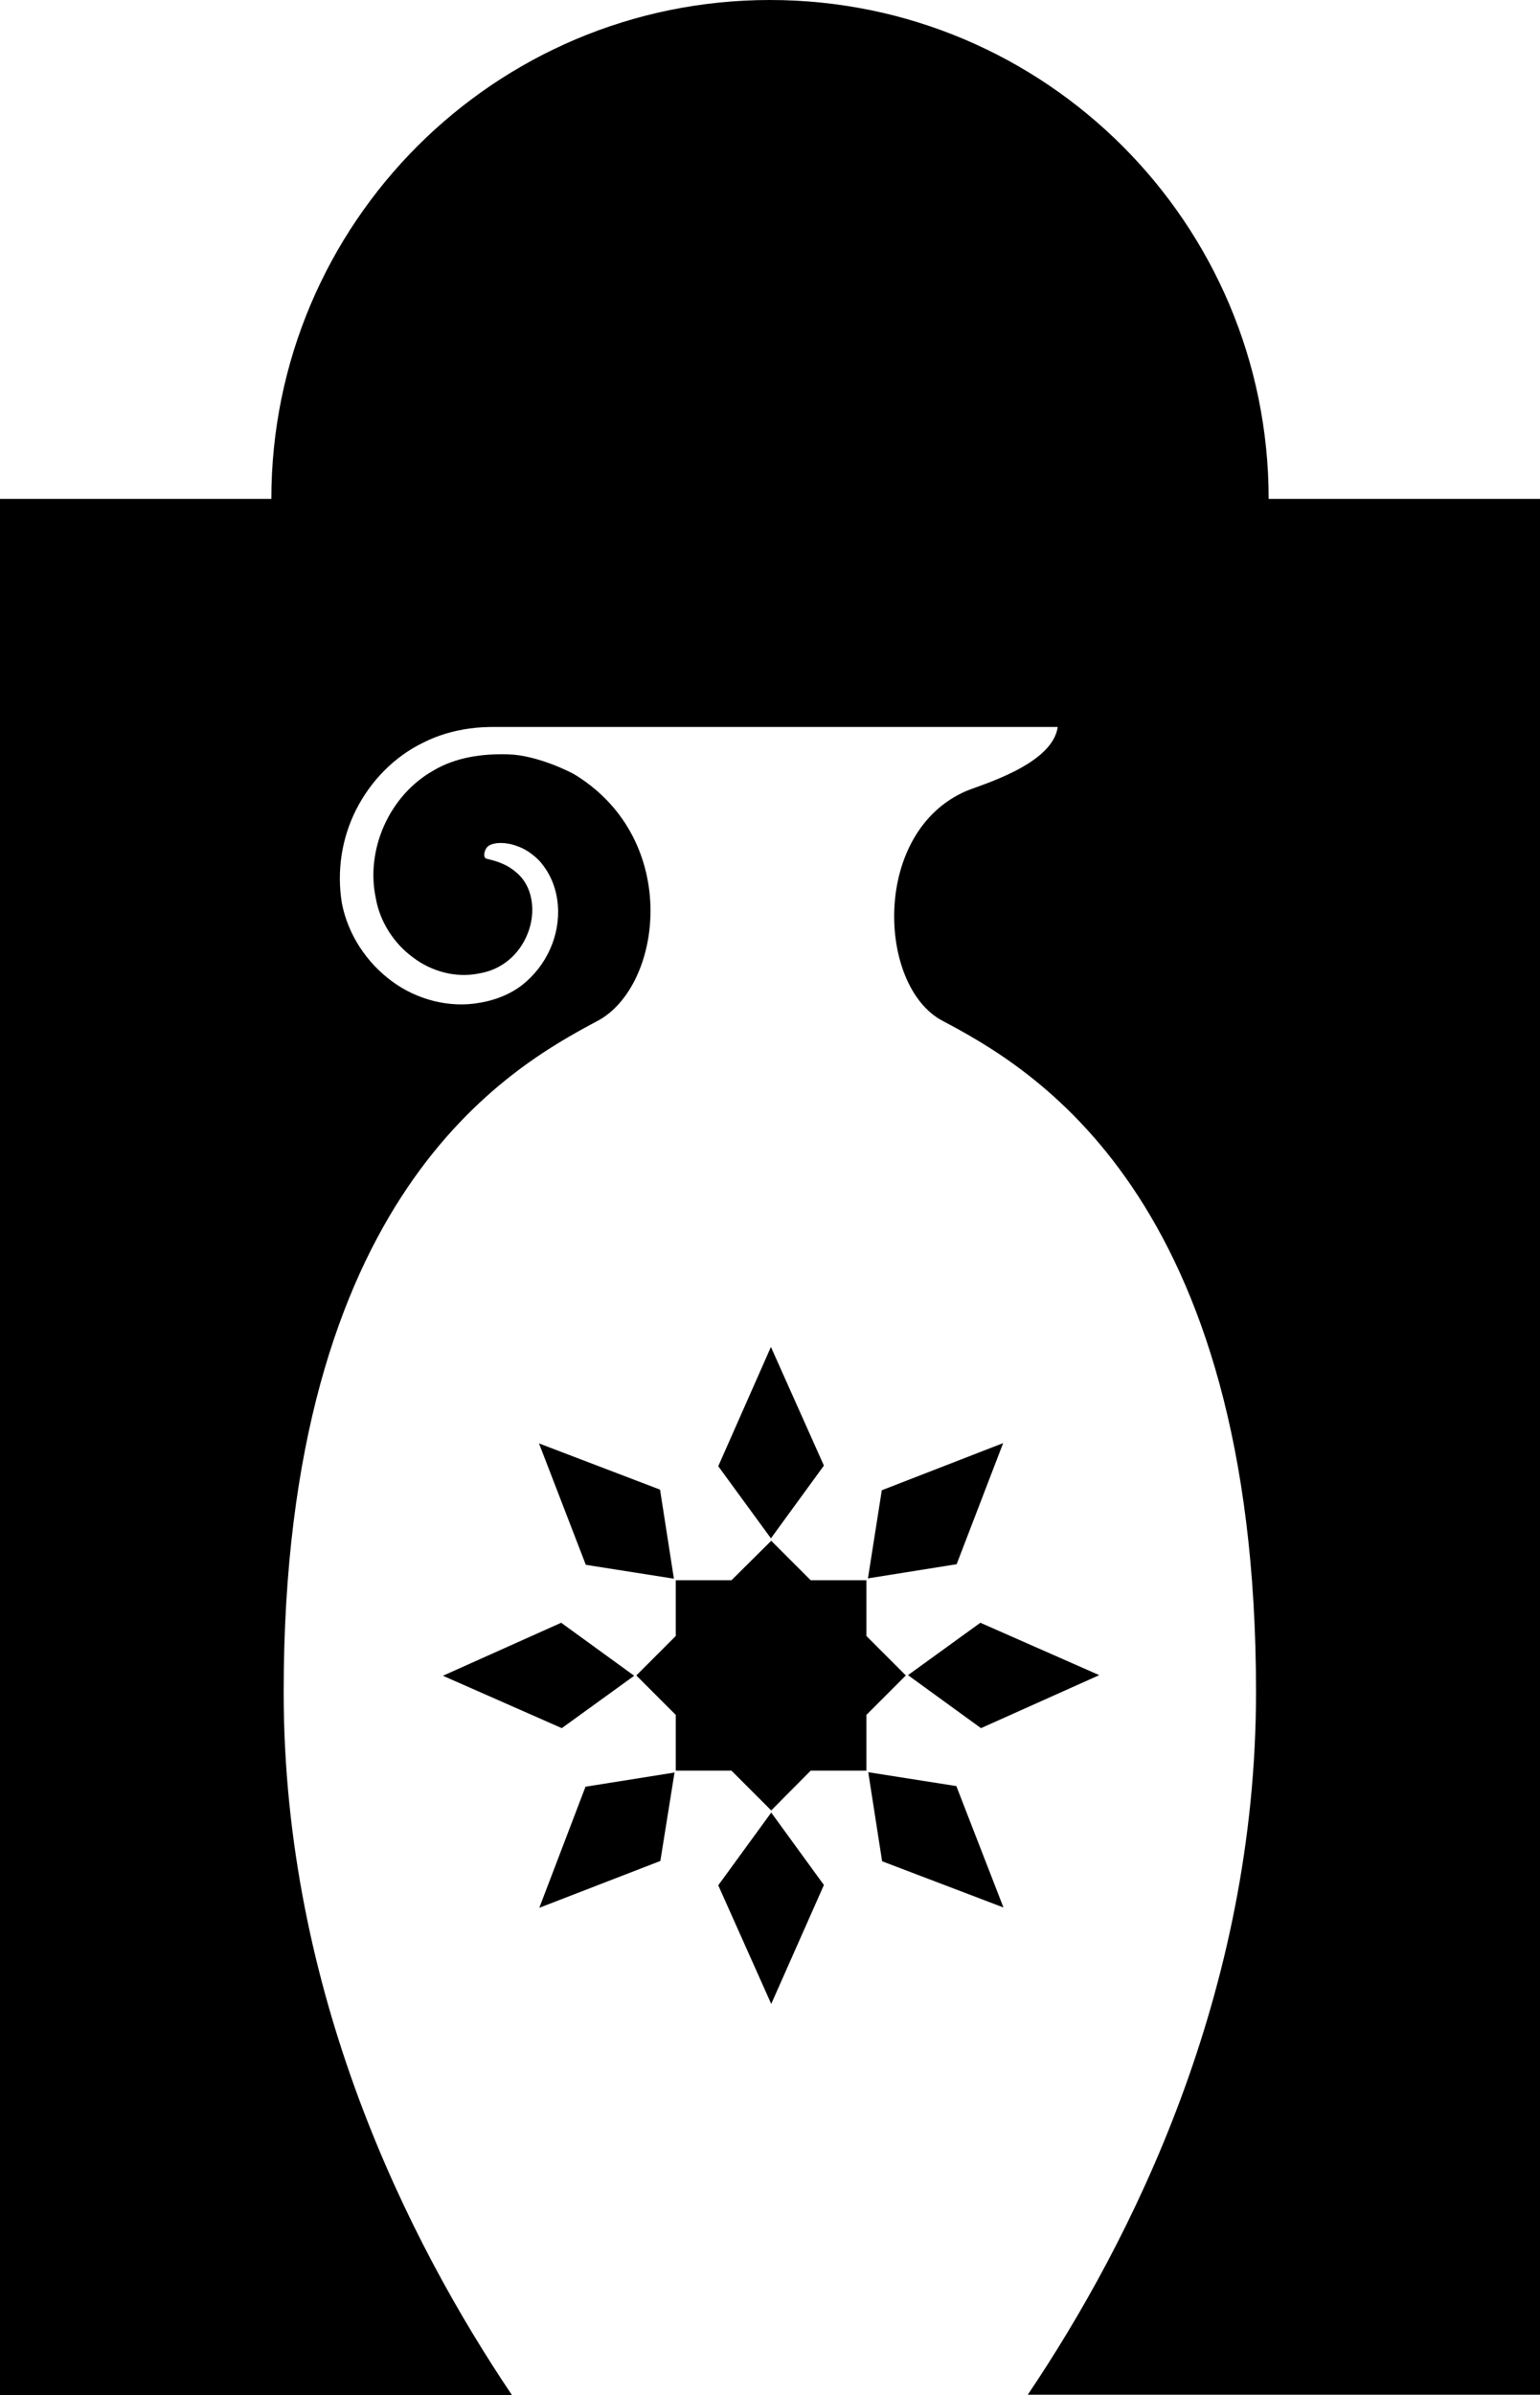 <svg xmlns="http://www.w3.org/2000/svg" viewBox="0 0 500 777.2"><g><path d="M411.9 161.9C411.9 72.5 339.4 0 250 0S88.1 72.5 88.1 161.9H0v615.3h166.2C132.6 727.3 92.1 647 92.1 549.1c0-161.7 73.5-202.7 101.9-217.8 20.9-11.1 27.3-58.3-7-79.7-1.5-1-12.5-6.5-21.8-6.8-8.7-.3-17.3 1-24.4 5.2-14.6 8.2-22.1 25.9-18.8 41.4 1.3 7.6 5.8 14.7 12.1 19.3 6.2 4.7 14.1 6.7 21.4 5.2 7.4-1.2 13.1-6.1 15.8-12.9 2.7-6.7 1.8-14.5-2.7-19-.5-.5-2.5-2.4-5-3.5-2.5-1.2-5.2-1.7-5.5-1.8-1.3-.2-1-2.4-.1-3.6 1.3-1.8 5.8-2.1 10-.5 4.3 1.5 7.5 5 8 5.8 6.2 7.7 6.6 18.8 2.6 27.6-2 4.5-5.1 8.5-9 11.6-4 3.1-8.9 5-13.8 5.8-9.9 1.8-20.5-1-28.6-7-8.1-6-14.2-15-16.2-25.3-1.7-10.3-.1-21 4.6-30.3 4.7-9.3 12.3-17.2 21.8-21.8 4.7-2.4 9.9-3.9 15.1-4.6 2.8-.4 5.6-.5 8.4-.5h182.5c-1.6 12.2-25 18.8-29.7 20.8-30.8 13.3-28.8 63.3-7.8 74.5 28.5 15.1 101.9 56.1 101.9 217.8 0 97.9-40.5 178.2-74.1 228.1H500V161.9h-88.1z"/><path d="M267.5 475.6l-17.2-38.5-17.1 38.7 17.1 23.4M233.2 611.8l17.2 38.5 17.1-38.6-17.1-23.5M218.8 512.3l-4.5-28.9-39.3-15 15.2 39.4M281.9 575.1l4.5 28.9 39.4 15-15.3-39.4M182.4 560.8l23.5-17-23.7-17.2-38.4 17.2M318.5 560.8l38.4-17.2-38.6-17-23.5 17M175.1 619.1l39.3-15.2 4.6-28.7-28.9 4.6M281.8 512.2l28.8-4.6 15.1-39.3-39.4 15.3M281.3 530.9v-18.1h-18.1L250.4 500l-12.9 12.8h-18.1v18.1l-12.8 12.8 12.8 12.8v18.1h18.1l12.9 12.9 12.8-12.9h18.1v-18.1l12.8-12.8"/></g></svg>
